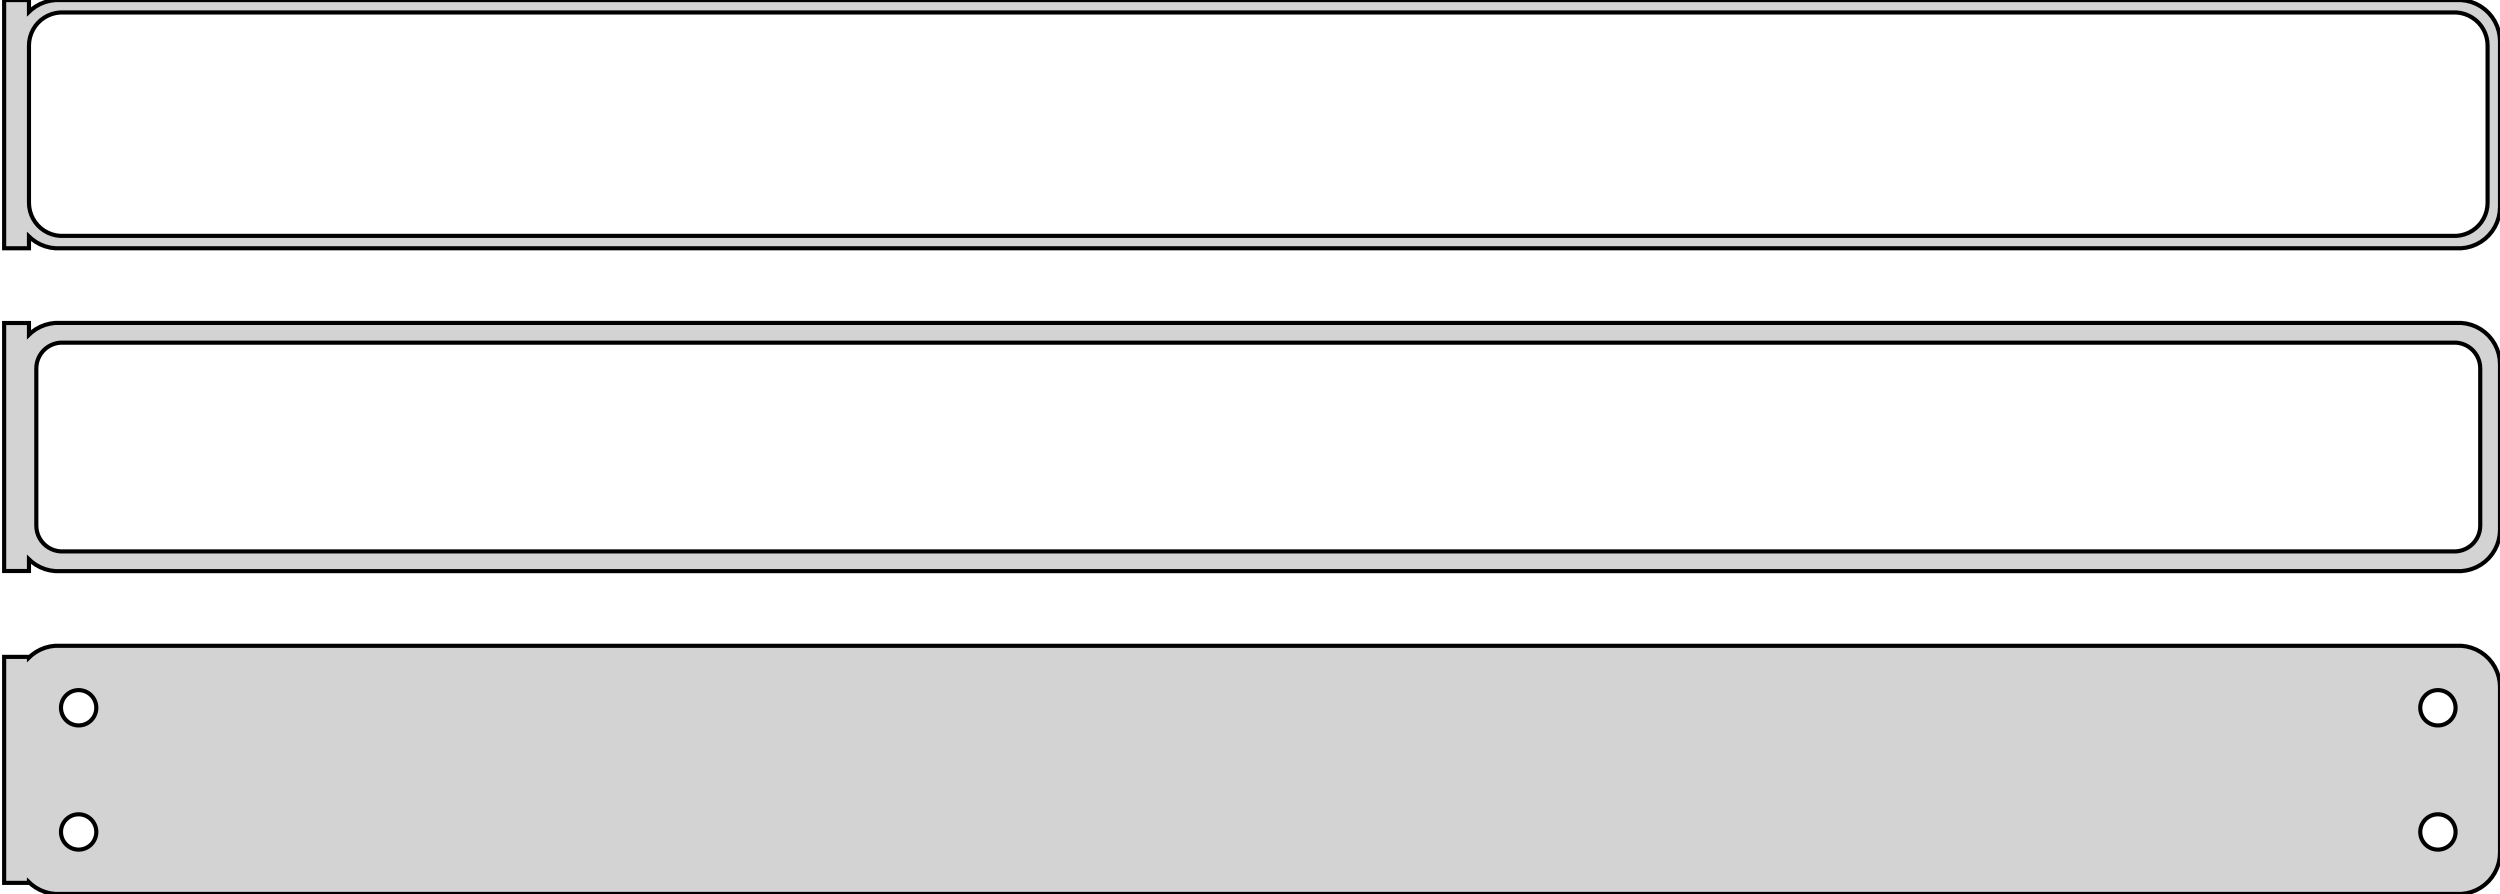 <?xml version="1.0" standalone="no"?>
<!DOCTYPE svg PUBLIC "-//W3C//DTD SVG 1.1//EN" "http://www.w3.org/Graphics/SVG/1.1/DTD/svg11.dtd">
<svg width="302mm" height="108mm" viewBox="-152 -210 302 108" xmlns="http://www.w3.org/2000/svg" version="1.1">
<title>OpenSCAD Model</title>
<path d="
M -148.5,-181.441 L -148.187,-181.147 L -147.679,-180.778 L -147.129,-180.476 L -146.545,-180.245 L -145.937,-180.089
 L -145.314,-180.01 L 145.314,-180.01 L 145.937,-180.089 L 146.545,-180.245 L 147.129,-180.476 L 147.679,-180.778
 L 148.187,-181.147 L 148.645,-181.577 L 149.045,-182.061 L 149.382,-182.591 L 149.649,-183.159 L 149.843,-183.757
 L 149.961,-184.373 L 150,-185 L 150,-205 L 149.961,-205.627 L 149.843,-206.243 L 149.649,-206.841
 L 149.382,-207.409 L 149.045,-207.939 L 148.645,-208.423 L 148.187,-208.853 L 147.679,-209.222 L 147.129,-209.524
 L 146.545,-209.755 L 145.937,-209.911 L 145.314,-209.99 L -145.314,-209.99 L -145.937,-209.911 L -146.545,-209.755
 L -147.129,-209.524 L -147.679,-209.222 L -148.187,-208.853 L -148.5,-208.559 L -148.5,-209.99 L -151.5,-209.99
 L -151.5,-180.01 L -148.5,-180.01 z
M -144.751,-181.508 L -145.25,-181.571 L -145.736,-181.696 L -146.203,-181.881 L -146.643,-182.123 L -147.05,-182.418
 L -147.416,-182.762 L -147.736,-183.149 L -148.005,-183.573 L -148.219,-184.028 L -148.374,-184.505 L -148.468,-184.999
 L -148.5,-185.5 L -148.5,-204.5 L -148.468,-205.001 L -148.374,-205.495 L -148.219,-205.972 L -148.005,-206.427
 L -147.736,-206.851 L -147.416,-207.238 L -147.05,-207.582 L -146.643,-207.877 L -146.203,-208.119 L -145.736,-208.304
 L -145.25,-208.429 L -144.751,-208.492 L 144.751,-208.492 L 145.25,-208.429 L 145.736,-208.304 L 146.203,-208.119
 L 146.643,-207.877 L 147.05,-207.582 L 147.416,-207.238 L 147.736,-206.851 L 148.005,-206.427 L 148.219,-205.972
 L 148.374,-205.495 L 148.468,-205.001 L 148.5,-204.5 L 148.5,-185.5 L 148.468,-184.999 L 148.374,-184.505
 L 148.219,-184.028 L 148.005,-183.573 L 147.736,-183.149 L 147.416,-182.762 L 147.05,-182.418 L 146.643,-182.123
 L 146.203,-181.881 L 145.736,-181.696 L 145.25,-181.571 L 144.751,-181.508 z
M 145.937,-141.089 L 146.545,-141.245 L 147.129,-141.476 L 147.679,-141.778 L 148.187,-142.147 L 148.645,-142.577
 L 149.045,-143.061 L 149.382,-143.591 L 149.649,-144.159 L 149.843,-144.757 L 149.961,-145.373 L 150,-146
 L 150,-166 L 149.961,-166.627 L 149.843,-167.243 L 149.649,-167.841 L 149.382,-168.409 L 149.045,-168.939
 L 148.645,-169.423 L 148.187,-169.853 L 147.679,-170.222 L 147.129,-170.524 L 146.545,-170.755 L 145.937,-170.911
 L 145.314,-170.99 L -145.314,-170.99 L -145.937,-170.911 L -146.545,-170.755 L -147.129,-170.524 L -147.679,-170.222
 L -148.187,-169.853 L -148.5,-169.559 L -148.5,-170.979 L -151.5,-170.979 L -151.5,-141.021 L -148.5,-141.021
 L -148.5,-142.441 L -148.187,-142.147 L -147.679,-141.778 L -147.129,-141.476 L -146.545,-141.245 L -145.937,-141.089
 L -145.314,-141.01 L 145.314,-141.01 z
M -144.695,-143.393 L -145.083,-143.442 L -145.462,-143.539 L -145.825,-143.683 L -146.168,-143.872 L -146.484,-144.101
 L -146.769,-144.369 L -147.018,-144.67 L -147.228,-145 L -147.394,-145.354 L -147.515,-145.726 L -147.588,-146.11
 L -147.613,-146.5 L -147.613,-165.5 L -147.588,-165.89 L -147.515,-166.274 L -147.394,-166.646 L -147.228,-167
 L -147.018,-167.33 L -146.769,-167.631 L -146.484,-167.899 L -146.168,-168.128 L -145.825,-168.317 L -145.462,-168.461
 L -145.083,-168.558 L -144.695,-168.607 L 144.695,-168.607 L 145.083,-168.558 L 145.462,-168.461 L 145.825,-168.317
 L 146.168,-168.128 L 146.484,-167.899 L 146.769,-167.631 L 147.018,-167.33 L 147.228,-167 L 147.394,-166.646
 L 147.515,-166.274 L 147.588,-165.89 L 147.613,-165.5 L 147.613,-146.5 L 147.588,-146.11 L 147.515,-145.726
 L 147.394,-145.354 L 147.228,-145 L 147.018,-144.67 L 146.769,-144.369 L 146.484,-144.101 L 146.168,-143.872
 L 145.825,-143.683 L 145.462,-143.539 L 145.083,-143.442 L 144.695,-143.393 z
M 145.937,-102.089 L 146.545,-102.245 L 147.129,-102.476 L 147.679,-102.778 L 148.187,-103.147 L 148.645,-103.577
 L 149.045,-104.061 L 149.382,-104.591 L 149.649,-105.159 L 149.843,-105.757 L 149.961,-106.373 L 150,-107
 L 150,-127 L 149.961,-127.627 L 149.843,-128.243 L 149.649,-128.841 L 149.382,-129.409 L 149.045,-129.939
 L 148.645,-130.423 L 148.187,-130.853 L 147.679,-131.222 L 147.129,-131.524 L 146.545,-131.755 L 145.937,-131.911
 L 145.314,-131.99 L -145.314,-131.99 L -145.937,-131.911 L -146.545,-131.755 L -147.129,-131.524 L -147.679,-131.222
 L -148.187,-130.853 L -148.5,-130.559 L -148.5,-130.653 L -151.5,-130.653 L -151.5,-103.347 L -148.5,-103.347
 L -148.5,-103.441 L -148.187,-103.147 L -147.679,-102.778 L -147.129,-102.476 L -146.545,-102.245 L -145.937,-102.089
 L -145.314,-102.01 L 145.314,-102.01 z
M 142.366,-122.369 L 142.1,-122.403 L 141.84,-122.469 L 141.591,-122.568 L 141.356,-122.697 L 141.139,-122.855
 L 140.943,-123.038 L 140.773,-123.245 L 140.629,-123.471 L 140.515,-123.714 L 140.432,-123.969 L 140.382,-124.232
 L 140.365,-124.5 L 140.382,-124.768 L 140.432,-125.031 L 140.515,-125.286 L 140.629,-125.529 L 140.773,-125.755
 L 140.943,-125.962 L 141.139,-126.145 L 141.356,-126.303 L 141.591,-126.432 L 141.84,-126.531 L 142.1,-126.597
 L 142.366,-126.631 L 142.634,-126.631 L 142.9,-126.597 L 143.16,-126.531 L 143.409,-126.432 L 143.644,-126.303
 L 143.861,-126.145 L 144.057,-125.962 L 144.227,-125.755 L 144.371,-125.529 L 144.485,-125.286 L 144.568,-125.031
 L 144.618,-124.768 L 144.635,-124.5 L 144.618,-124.232 L 144.568,-123.969 L 144.485,-123.714 L 144.371,-123.471
 L 144.227,-123.245 L 144.057,-123.038 L 143.861,-122.855 L 143.644,-122.697 L 143.409,-122.568 L 143.16,-122.469
 L 142.9,-122.403 L 142.634,-122.369 z
M -142.634,-122.369 L -142.9,-122.403 L -143.16,-122.469 L -143.409,-122.568 L -143.644,-122.697 L -143.861,-122.855
 L -144.057,-123.038 L -144.227,-123.245 L -144.371,-123.471 L -144.485,-123.714 L -144.568,-123.969 L -144.618,-124.232
 L -144.635,-124.5 L -144.618,-124.768 L -144.568,-125.031 L -144.485,-125.286 L -144.371,-125.529 L -144.227,-125.755
 L -144.057,-125.962 L -143.861,-126.145 L -143.644,-126.303 L -143.409,-126.432 L -143.16,-126.531 L -142.9,-126.597
 L -142.634,-126.631 L -142.366,-126.631 L -142.1,-126.597 L -141.84,-126.531 L -141.591,-126.432 L -141.356,-126.303
 L -141.139,-126.145 L -140.943,-125.962 L -140.773,-125.755 L -140.629,-125.529 L -140.515,-125.286 L -140.432,-125.031
 L -140.382,-124.768 L -140.365,-124.5 L -140.382,-124.232 L -140.432,-123.969 L -140.515,-123.714 L -140.629,-123.471
 L -140.773,-123.245 L -140.943,-123.038 L -141.139,-122.855 L -141.356,-122.697 L -141.591,-122.568 L -141.84,-122.469
 L -142.1,-122.403 L -142.366,-122.369 z
M 142.366,-107.369 L 142.1,-107.403 L 141.84,-107.469 L 141.591,-107.568 L 141.356,-107.697 L 141.139,-107.855
 L 140.943,-108.038 L 140.773,-108.245 L 140.629,-108.471 L 140.515,-108.714 L 140.432,-108.969 L 140.382,-109.232
 L 140.365,-109.5 L 140.382,-109.768 L 140.432,-110.031 L 140.515,-110.286 L 140.629,-110.529 L 140.773,-110.755
 L 140.943,-110.962 L 141.139,-111.145 L 141.356,-111.303 L 141.591,-111.432 L 141.84,-111.531 L 142.1,-111.597
 L 142.366,-111.631 L 142.634,-111.631 L 142.9,-111.597 L 143.16,-111.531 L 143.409,-111.432 L 143.644,-111.303
 L 143.861,-111.145 L 144.057,-110.962 L 144.227,-110.755 L 144.371,-110.529 L 144.485,-110.286 L 144.568,-110.031
 L 144.618,-109.768 L 144.635,-109.5 L 144.618,-109.232 L 144.568,-108.969 L 144.485,-108.714 L 144.371,-108.471
 L 144.227,-108.245 L 144.057,-108.038 L 143.861,-107.855 L 143.644,-107.697 L 143.409,-107.568 L 143.16,-107.469
 L 142.9,-107.403 L 142.634,-107.369 z
M -142.634,-107.369 L -142.9,-107.403 L -143.16,-107.469 L -143.409,-107.568 L -143.644,-107.697 L -143.861,-107.855
 L -144.057,-108.038 L -144.227,-108.245 L -144.371,-108.471 L -144.485,-108.714 L -144.568,-108.969 L -144.618,-109.232
 L -144.635,-109.5 L -144.618,-109.768 L -144.568,-110.031 L -144.485,-110.286 L -144.371,-110.529 L -144.227,-110.755
 L -144.057,-110.962 L -143.861,-111.145 L -143.644,-111.303 L -143.409,-111.432 L -143.16,-111.531 L -142.9,-111.597
 L -142.634,-111.631 L -142.366,-111.631 L -142.1,-111.597 L -141.84,-111.531 L -141.591,-111.432 L -141.356,-111.303
 L -141.139,-111.145 L -140.943,-110.962 L -140.773,-110.755 L -140.629,-110.529 L -140.515,-110.286 L -140.432,-110.031
 L -140.382,-109.768 L -140.365,-109.5 L -140.382,-109.232 L -140.432,-108.969 L -140.515,-108.714 L -140.629,-108.471
 L -140.773,-108.245 L -140.943,-108.038 L -141.139,-107.855 L -141.356,-107.697 L -141.591,-107.568 L -141.84,-107.469
 L -142.1,-107.403 L -142.366,-107.369 z
" stroke="black" fill="lightgray" stroke-width="0.5"/>
</svg>
